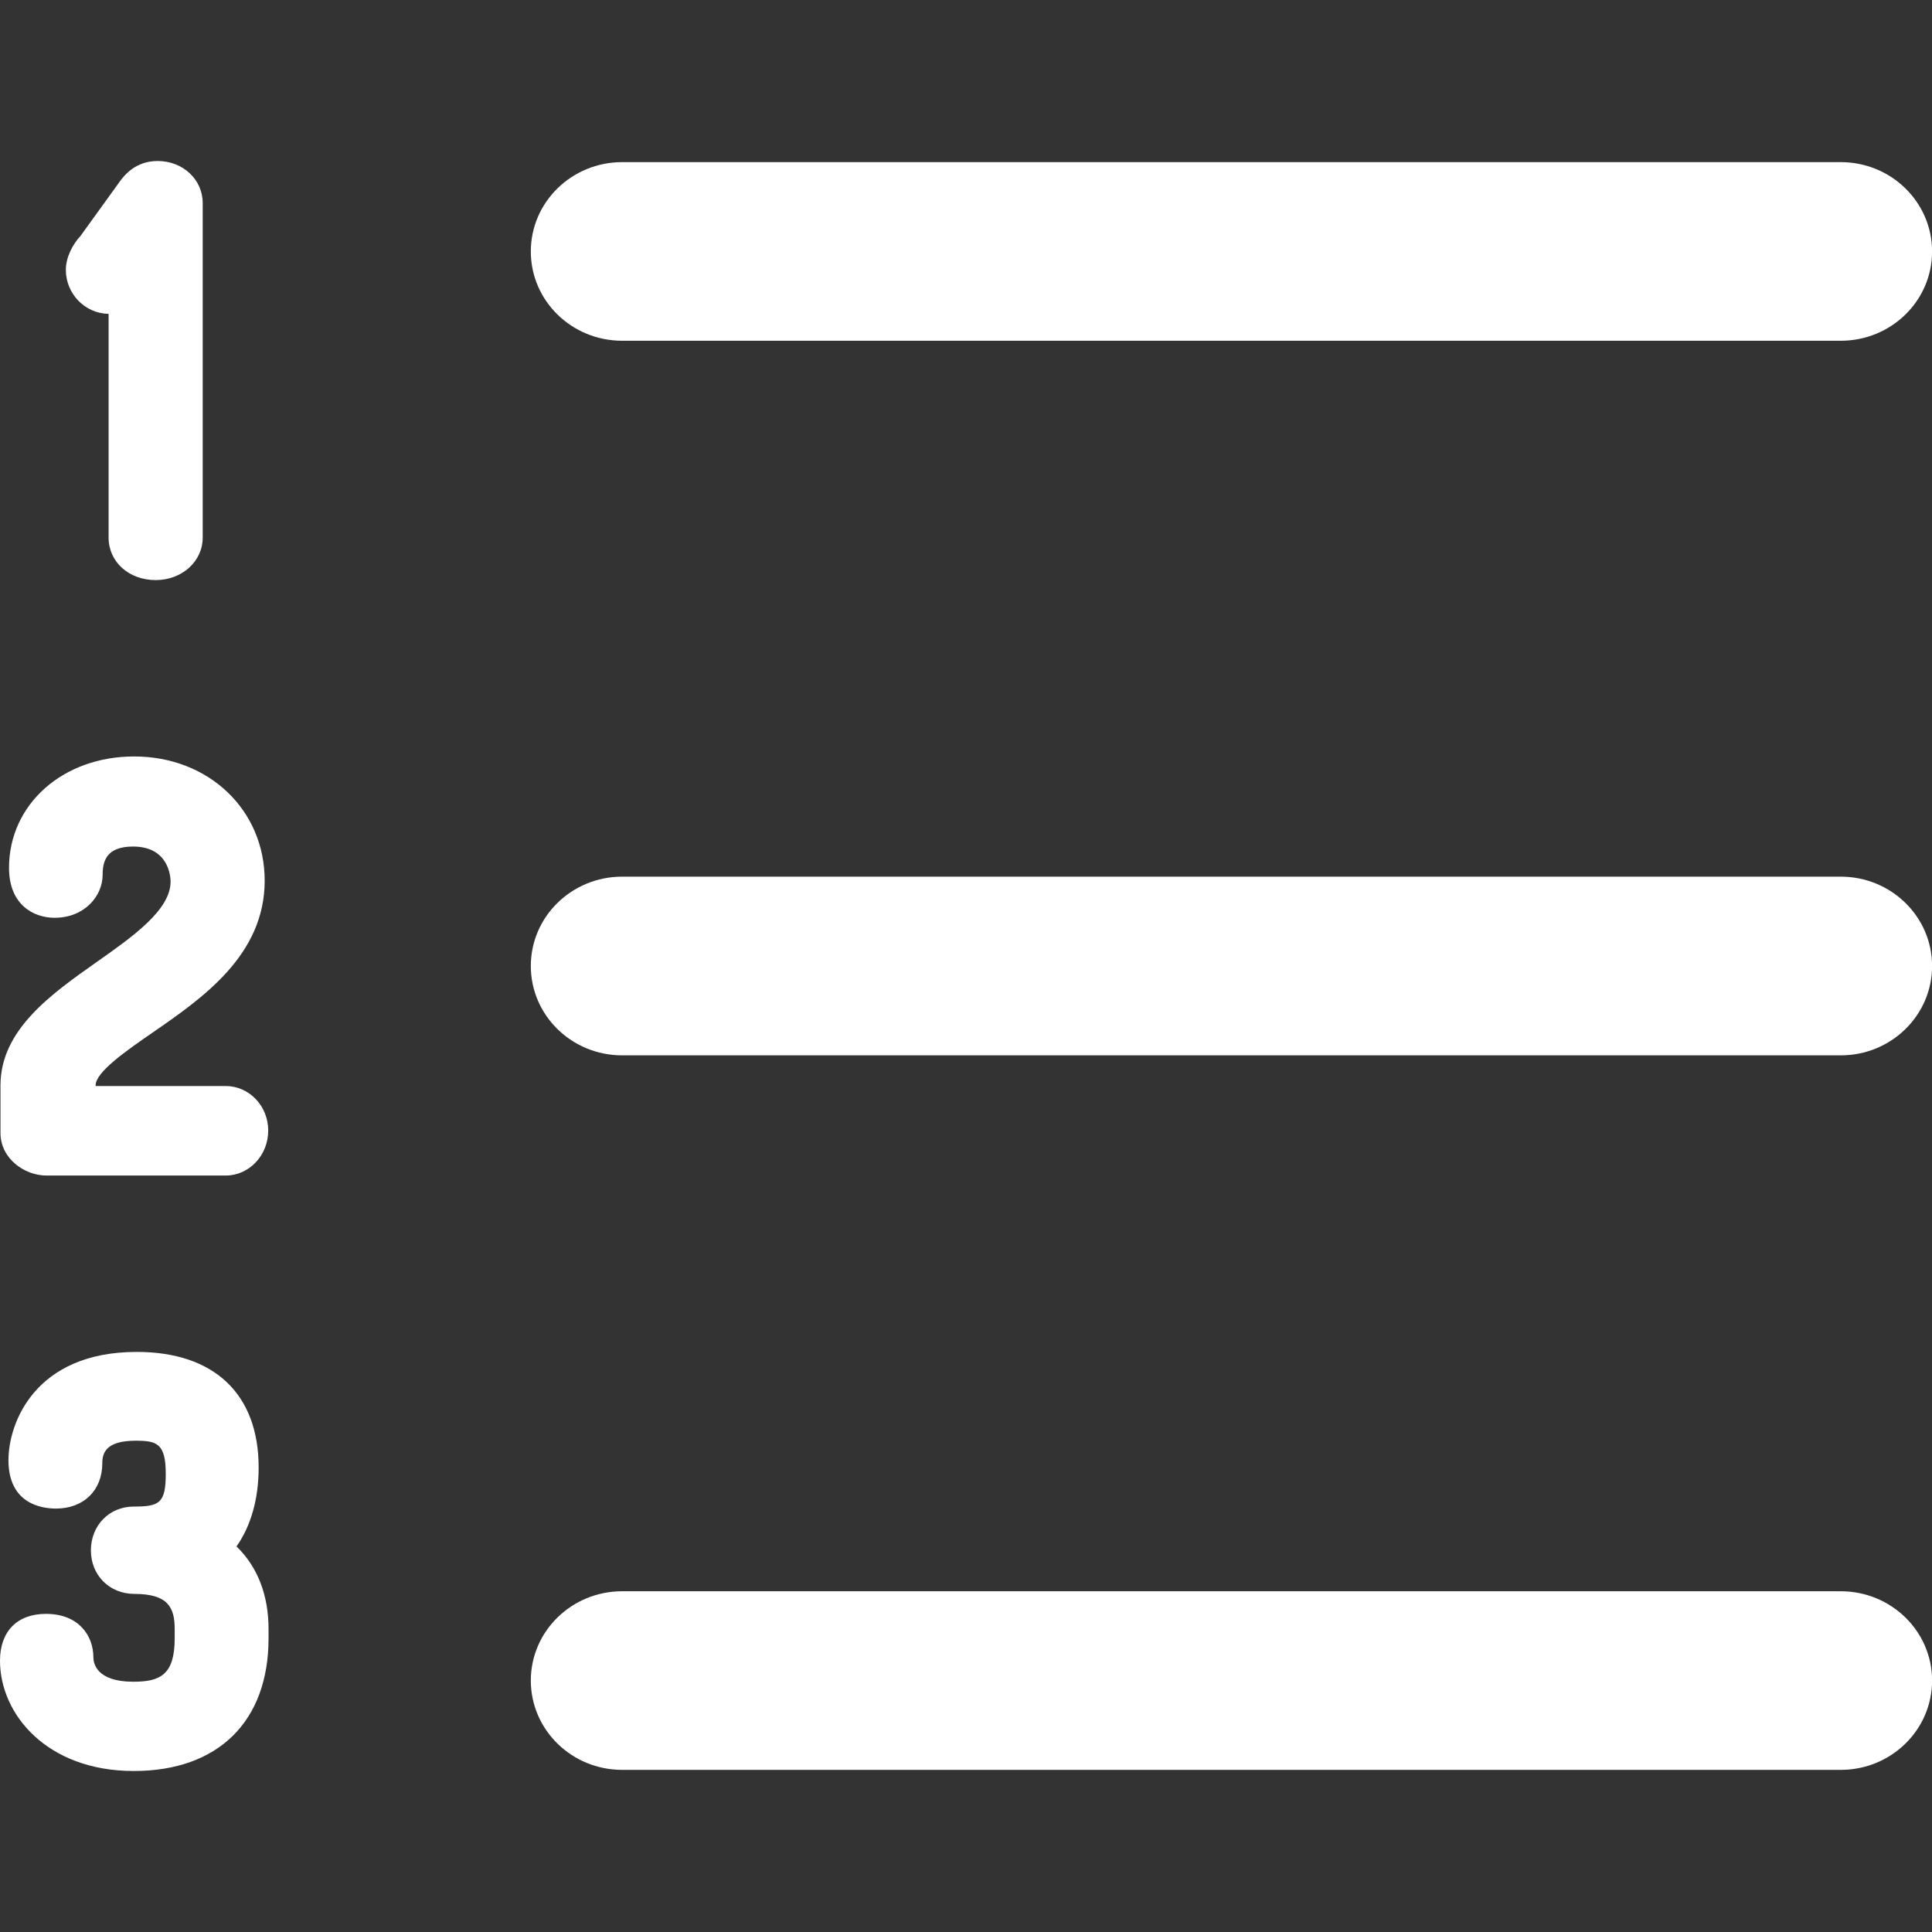 <svg width="24" height="24" viewBox="0 0 24 24" fill="none" xmlns="http://www.w3.org/2000/svg">
<rect x="0" y="0" width="24" height="24" fill="#333333" stroke="none"/>
<g clip-path="url(#clip0_2598_9031)">
<path d="M7.729 4.233H22.866C23.493 4.233 24.001 3.737 24.001 3.124C24.001 2.511 23.493 2.014 22.866 2.014H7.729C7.102 2.014 6.594 2.511 6.594 3.124C6.594 3.737 7.102 4.233 7.729 4.233Z" fill="white"/>
<path d="M22.866 10.89H7.729C7.102 10.89 6.594 11.387 6.594 12C6.594 12.613 7.102 13.11 7.729 13.11H22.866C23.493 13.11 24.001 12.613 24.001 12C24.001 11.387 23.493 10.89 22.866 10.89Z" fill="white"/>
<path d="M22.866 19.767H7.729C7.102 19.767 6.594 20.264 6.594 20.876C6.594 21.489 7.102 21.986 7.729 21.986H22.866C23.493 21.986 24.001 21.489 24.001 20.876C24.001 20.264 23.493 19.767 22.866 19.767Z" fill="white"/>
<path d="M1.349 3.899V6.678C1.349 6.979 1.6 7.206 1.934 7.206C2.261 7.206 2.518 6.974 2.518 6.678V2.522C2.518 2.23 2.272 2 1.958 2C1.683 2 1.544 2.181 1.499 2.24C1.497 2.243 1.495 2.245 1.493 2.248L1 2.931C0.904 3.033 0.818 3.196 0.818 3.352C0.818 3.65 1.055 3.894 1.349 3.899Z" fill="white"/>
<path d="M0.578 14.603H2.804C3.095 14.603 3.332 14.352 3.332 14.044C3.332 13.739 3.095 13.491 2.804 13.491H1.188V13.482C1.188 13.316 1.577 13.047 1.89 12.831C2.513 12.401 3.288 11.867 3.288 10.94C3.288 10.06 2.591 9.397 1.666 9.397C0.78 9.397 0.112 9.992 0.112 10.781C0.112 11.239 0.417 11.401 0.678 11.401C1.052 11.401 1.275 11.129 1.275 10.867C1.275 10.703 1.318 10.516 1.653 10.516C2.106 10.516 2.119 10.907 2.119 10.952C2.119 11.304 1.651 11.634 1.199 11.952C0.64 12.346 0.006 12.792 0.006 13.482V14.074C0.006 14.391 0.302 14.603 0.578 14.603Z" fill="white"/>
<path d="M3.213 18.23C3.213 17.317 2.661 16.794 1.699 16.794C0.438 16.794 0.105 17.674 0.105 18.139C0.105 18.681 0.517 18.74 0.695 18.74C1.04 18.74 1.271 18.513 1.271 18.176C1.271 18.046 1.319 17.897 1.687 17.897C1.951 17.897 2.059 17.934 2.059 18.309C2.059 18.675 1.978 18.715 1.662 18.715C1.358 18.715 1.129 18.949 1.129 19.26C1.129 19.568 1.361 19.8 1.668 19.8C2.086 19.8 2.17 19.967 2.17 20.236V20.352C2.17 20.805 1.99 20.891 1.656 20.891C1.196 20.891 1.16 20.659 1.16 20.588C1.16 20.319 0.978 20.048 0.571 20.048C0.213 20.048 0 20.266 0 20.63C0 21.294 0.582 22 1.662 22C2.71 22 3.336 21.384 3.336 20.352V20.236C3.336 19.813 3.198 19.462 2.938 19.21C3.116 18.958 3.213 18.622 3.213 18.23Z" fill="white"/>
</g>
<defs>
<clipPath id="clip0_2598_9031">
<rect width="24" height="24" fill="white"/>
</clipPath>
</defs>
</svg>
